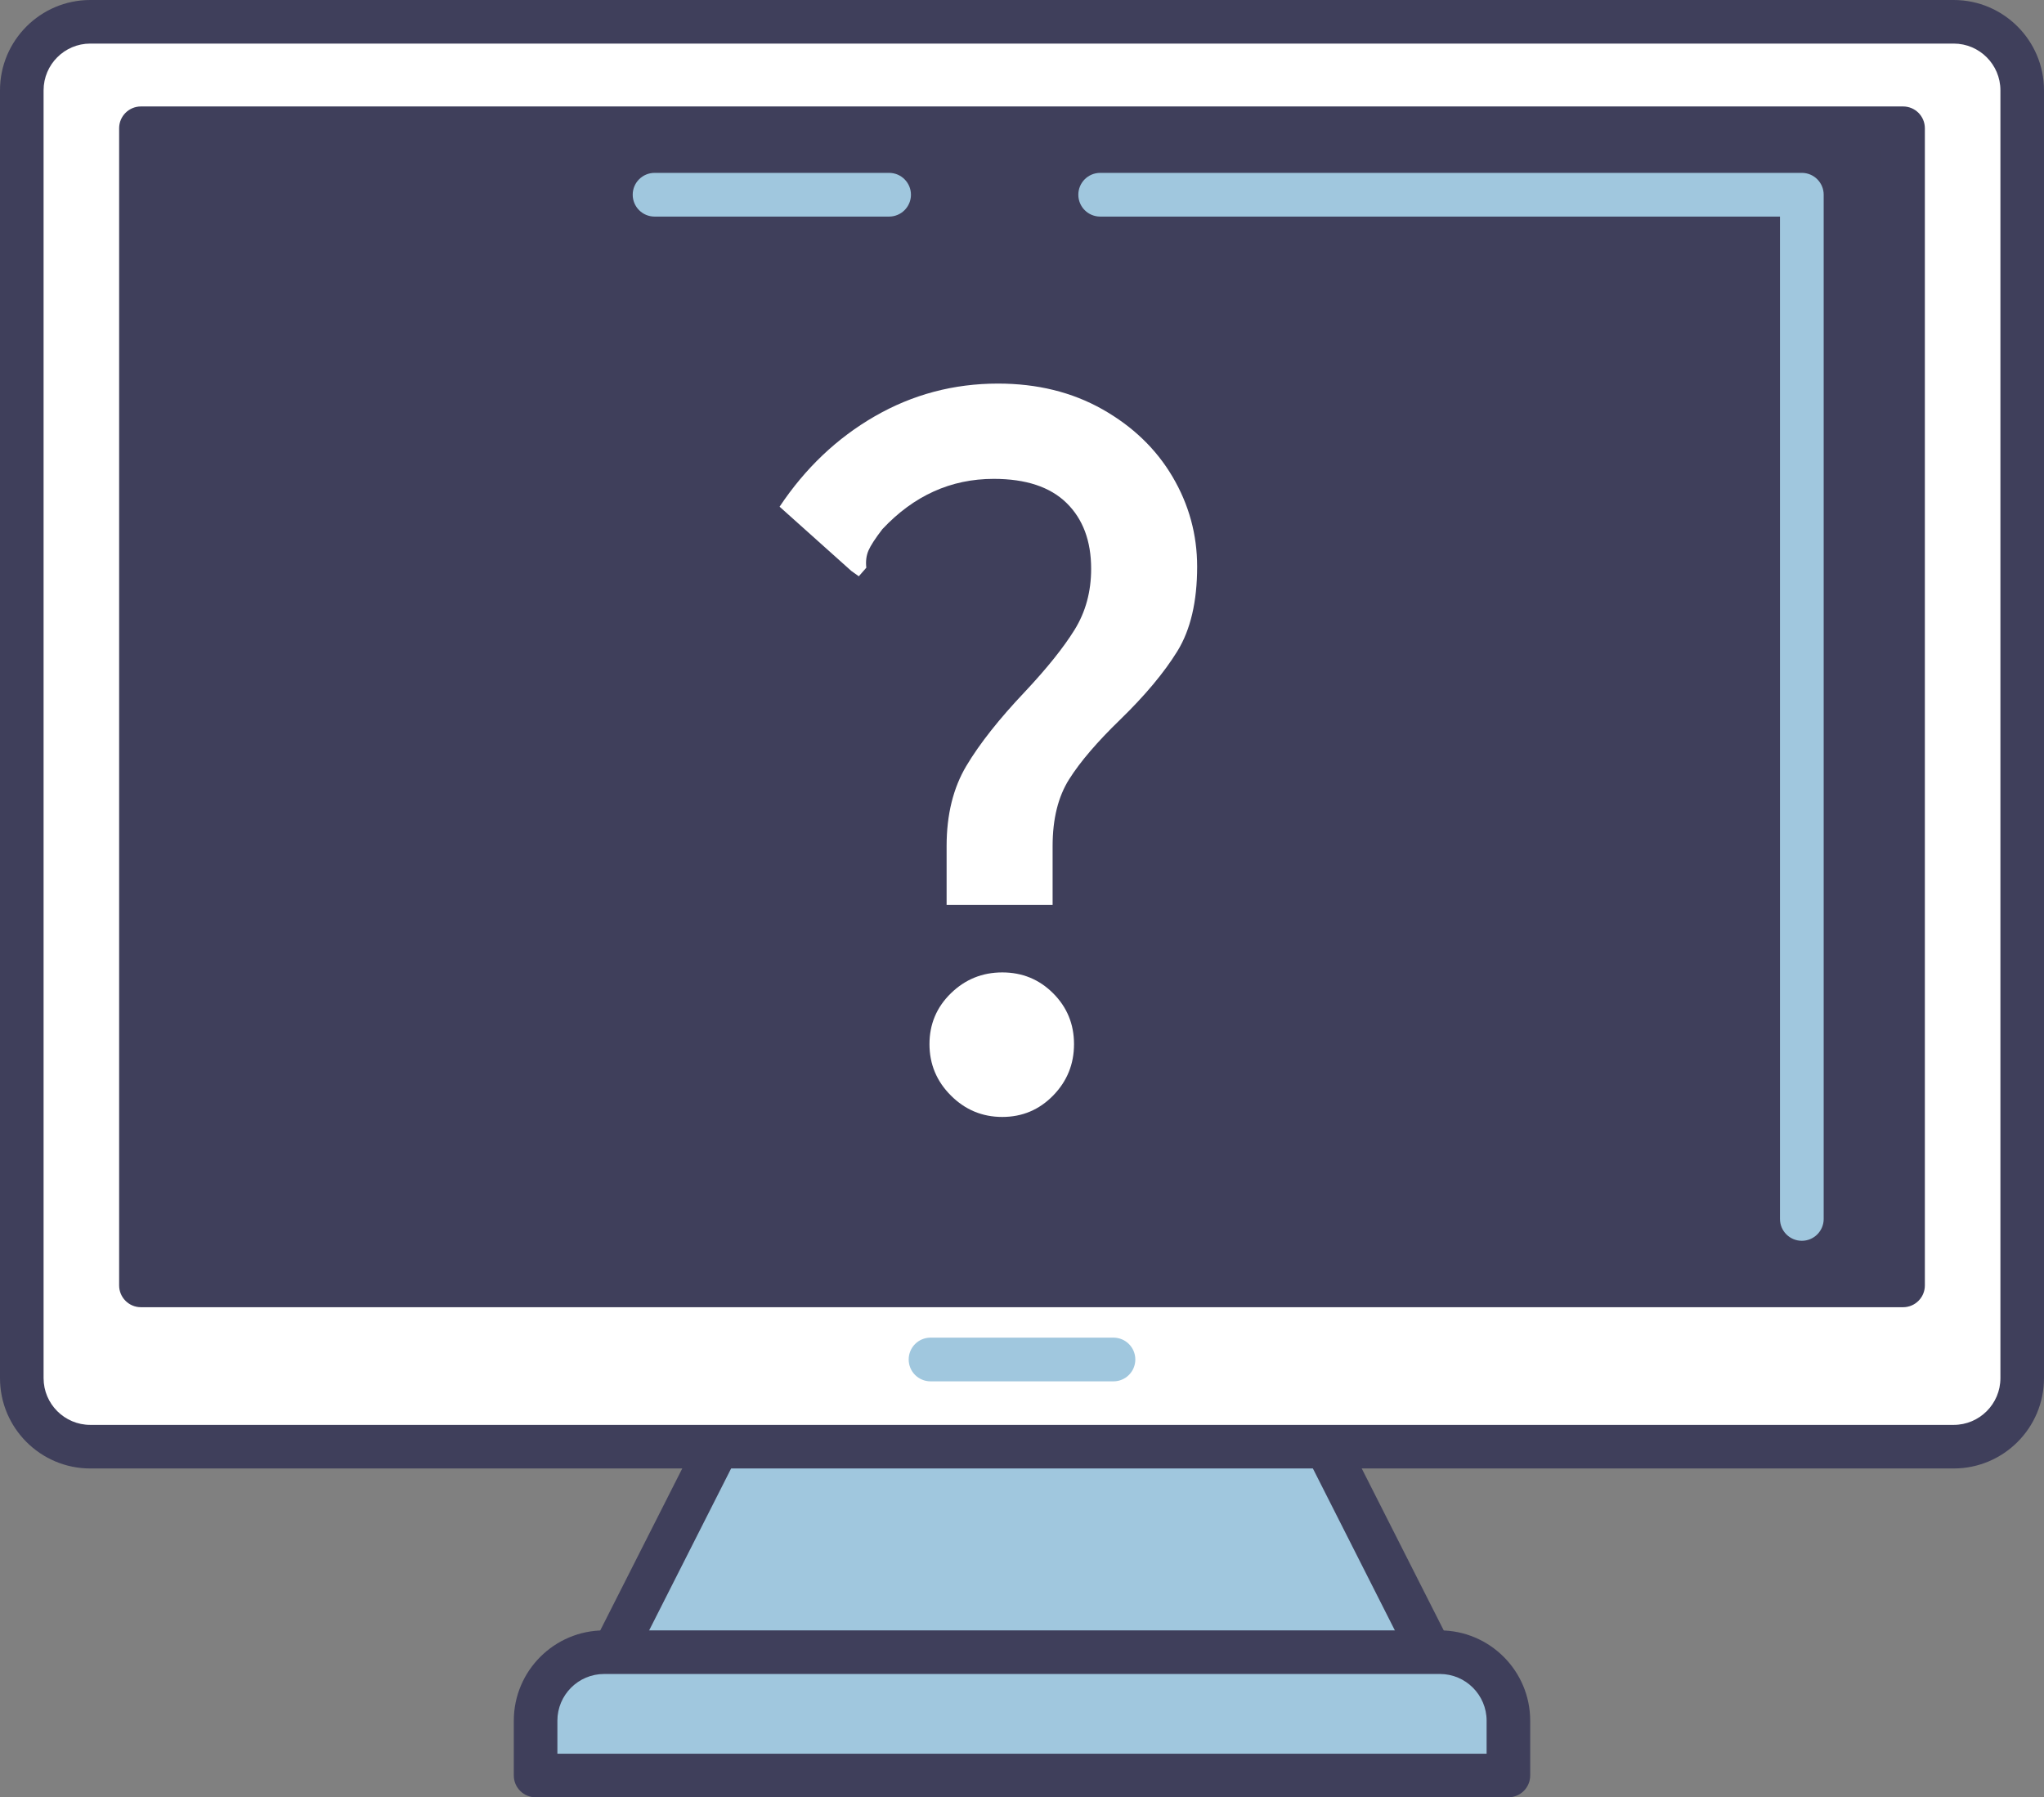 <?xml version="1.0" encoding="UTF-8"?><svg id="Layer_2" xmlns="http://www.w3.org/2000/svg" width="715.534" height="629.199" viewBox="0 0 715.534 629.199"><rect x="0" y="0" width="715.534" height="629.199" fill="#808080" stroke="none"/><g id="Layer_1-2"><polygon points="452.14 482.474 377.027 482.474 338.507 482.474 263.394 482.474 207.54 592.791 338.507 592.791 377.027 592.791 507.994 592.791 452.14 482.474" style="fill:#a0c7de;"/><path d="M507.994,600.42H207.54c-2.651,0-5.111-1.376-6.5-3.635-1.388-2.258-1.504-5.075-.307-7.44l55.854-110.317c1.299-2.566,3.93-4.183,6.806-4.183h188.747c2.876,0,5.507,1.617,6.806,4.183l55.853,110.317c1.197,2.365,1.081,5.182-.307,7.44-1.388,2.259-3.849,3.635-6.5,3.635ZM219.954,585.162h275.627l-48.129-95.059h-179.37l-48.129,95.059Z" style="fill:#3f3f5b;"/><path d="M683.923,7.629H31.611c-13.245,0-23.982,10.736-23.982,23.982v450.863c0,13.246,10.736,23.982,23.982,23.982h652.312c13.246,0,23.983-10.736,23.983-23.982V31.611c0-13.246-10.736-23.982-23.983-23.982Z" style="fill:#fff;"/><path d="M683.923,514.085H31.61c-17.43,0-31.61-14.181-31.61-31.611V31.611C0,14.181,14.181,0,31.61,0h652.312c17.431,0,31.611,14.181,31.611,31.611v450.863c0,17.43-14.181,31.611-31.611,31.611ZM31.61,15.258c-9.017,0-16.352,7.336-16.352,16.353v450.863c0,9.017,7.335,16.353,16.352,16.353h652.312c9.018,0,16.354-7.336,16.354-16.353V31.611c0-9.017-7.336-16.353-16.354-16.353H31.61Z" style="fill:#3f3f5b;"/><rect x="49.335" y="44.897" width="616.865" height="405.106" style="fill:#3f3f5b;"/><path d="M666.2,457.631H49.334c-4.213,0-7.629-3.416-7.629-7.629V44.897c0-4.213,3.416-7.629,7.629-7.629h616.865c4.213,0,7.629,3.416,7.629,7.629v405.106c0,4.213-3.416,7.629-7.629,7.629ZM56.963,442.373h601.607V52.525H56.963v389.848Z" style="fill:#3f3f5b;"/><path d="M311.243,75.822h-82.102c-4.226,0-7.651-3.425-7.651-7.651s3.425-7.651,7.651-7.651h82.102c4.226,0,7.651,3.425,7.651,7.651s-3.425,7.651-7.651,7.651Z" style="fill:#a0c7de;"/><path d="M630.759,434.379c-4.226,0-7.651-3.425-7.651-7.651V75.822h-237.972c-4.226,0-7.651-3.425-7.651-7.651s3.425-7.651,7.651-7.651h245.623c4.226,0,7.651,3.425,7.651,7.651v358.557c0,4.226-3.425,7.651-7.651,7.651Z" style="fill:#a0c7de;"/><path d="M504.058,578.402H211.476c-13.246,0-23.982,10.736-23.982,23.983v19.186h340.546v-19.186c0-13.246-10.736-23.983-23.982-23.983Z" style="fill:#a0c7de;"/><path d="M528.04,629.199H187.494c-4.213,0-7.629-3.416-7.629-7.629v-19.186c0-17.431,14.181-31.611,31.611-31.611h292.582c17.431,0,31.611,14.181,31.611,31.611v19.186c0,4.213-3.416,7.629-7.629,7.629ZM195.123,613.941h325.288v-11.557c0-9.018-7.336-16.354-16.354-16.354H211.476c-9.017,0-16.353,7.336-16.353,16.354v11.557Z" style="fill:#3f3f5b;"/><path d="M331.375,296.197c0-10.992,2.308-20.362,6.934-28.11,4.62-7.742,11.431-16.362,20.426-25.861,7.742-8.246,13.552-15.49,17.428-21.738,3.871-6.243,5.81-13.364,5.81-21.364,0-9.745-2.876-17.428-8.621-23.05-5.75-5.622-14.242-8.433-25.486-8.433-14.992,0-27.987,5.874-38.98,17.616-2.501,3.251-4.123,5.751-4.872,7.496-.75,1.751-1.002,3.748-.75,5.997l-2.624,2.998-2.623-1.874-25.111-22.488c8.995-13.493,20.11-24.046,33.357-31.671,13.241-7.619,27.606-11.431,43.102-11.431,13.739,0,25.92,2.998,36.544,8.995,10.617,5.997,18.798,13.868,24.549,23.612,5.745,9.745,8.621,20.239,8.621,31.483,0,12.246-2.313,22.113-6.934,29.609-4.627,7.496-11.308,15.496-20.052,23.987-8,7.748-13.932,14.682-17.803,20.801-3.877,6.126-5.809,13.932-5.809,23.425v20.614h-37.105v-20.614ZM332.874,383.526c-5.001-4.996-7.496-10.992-7.496-17.991,0-6.992,2.495-12.931,7.496-17.803,4.996-4.873,10.992-7.309,17.991-7.309,6.992,0,12.931,2.436,17.803,7.309s7.309,10.81,7.309,17.803c0,6.998-2.437,12.995-7.309,17.991-4.873,4.995-10.811,7.496-17.803,7.496-6.998,0-12.995-2.501-17.991-7.496Z" style="fill:#fff;"/><path d="M389.786,483.585h-64.038c-4.226,0-7.651-3.425-7.651-7.651s3.425-7.651,7.651-7.651h64.038c4.226,0,7.651,3.425,7.651,7.651s-3.425,7.651-7.651,7.651Z" style="fill:#a0c7de;"/></g></svg>